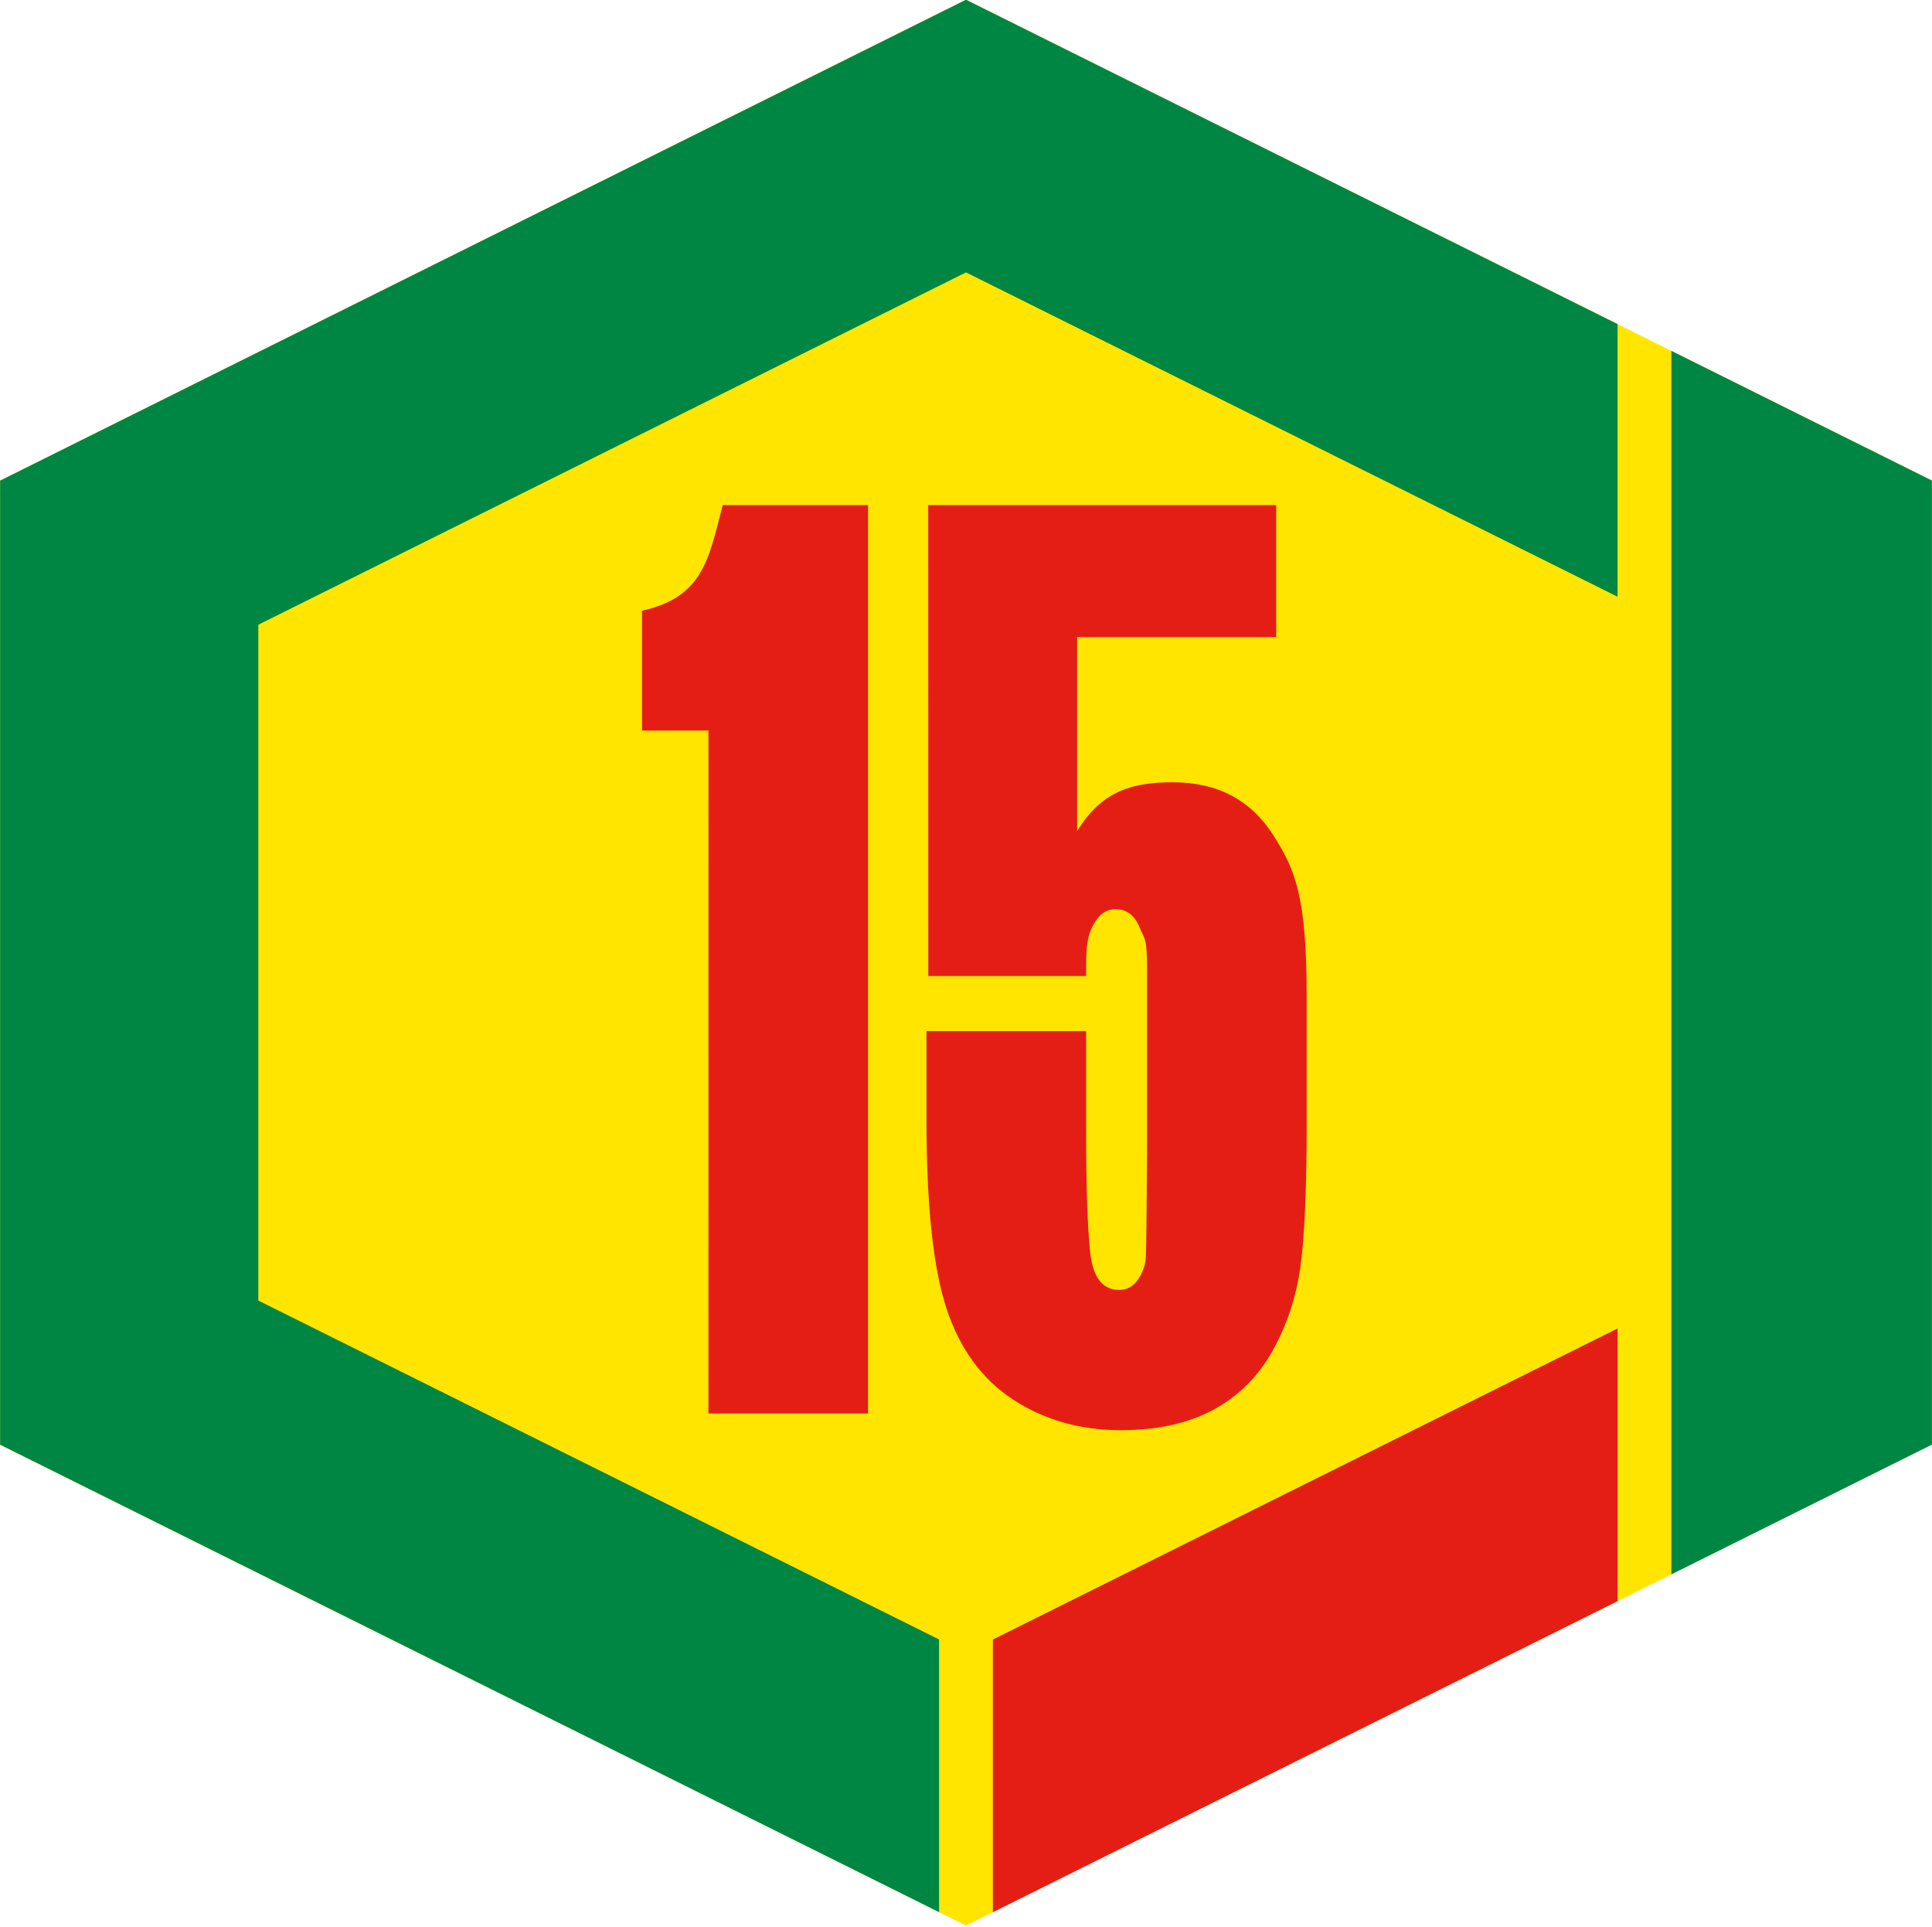<?xml version="1.0" encoding="UTF-8" standalone="no"?>
<svg
   version="1.1"
   width="1.686in"
   height="1.681in"
   viewBox="0 0 121.36 121.01"
   id="svg15"
   sodipodi:docname="15novembro-rs.cdr"
   xmlns:inkscape="http://www.inkscape.org/namespaces/inkscape"
   xmlns:sodipodi="http://sodipodi.sourceforge.net/DTD/sodipodi-0.dtd"
   xmlns="http://www.w3.org/2000/svg"
   xmlns:svg="http://www.w3.org/2000/svg">
  <defs
     id="defs15" />
  <sodipodi:namedview
     id="namedview15"
     pagecolor="#ffffff"
     bordercolor="#000000"
     borderopacity="0.25"
     inkscape:showpageshadow="2"
     inkscape:pageopacity="0.0"
     inkscape:pagecheckerboard="0"
     inkscape:deskcolor="#d1d1d1"
     inkscape:document-units="in" />
  <g
     id="Layer1003"
     transform="matrix(1,0,0,0.931,-47.32,-40.087)">
    <path
       d="M 168.678,140.515 V 75.478 L 107.998,43.039 47.32,75.481 v 65.036 l 60.681,32.443 z"
       style="fill:#ffe500;fill-rule:evenodd"
       id="path10" />
    <path
       d="m 101.844,77.134 v 61.282 H 91.818 l 0.004,-46.078 -4.173,0.004 v -8.083 c 3.83,-0.929 4.168,-3.408 5.069,-7.125 z"
       style="fill:#e41e15;fill-rule:evenodd"
       id="path11" />
    <path
       d="m 127.486,77.134 v 8.899 h -12.504 v 13.099 c 1.577,-2.799 3.585,-3.299 6.027,-3.299 2.771,0 4.863,1.179 6.275,3.538 1.412,2.359 2.117,4.187 2.117,10.893 v 8.738 c 0,4.337 -0.134,7.521 -0.398,9.55 -0.266,2.031 -0.847,3.909 -1.744,5.636 -0.898,1.728 -2.135,3.052 -3.714,3.973 -1.581,0.919 -3.52,1.38 -5.819,1.38 -2.552,0 -4.809,-0.69 -6.768,-2.065 -1.959,-1.376 -3.355,-3.43 -4.189,-6.159 -0.834,-2.728 -1.25,-6.949 -1.25,-12.661 v -6.039 h 10.026 v 6.525 c 0,3.96 0.086,6.773 0.26,8.438 0.172,1.665 0.78,2.498 1.822,2.498 0.496,0 0.892,-0.238 1.19,-0.716 0.297,-0.477 0.46,-0.993 0.484,-1.545 0.025,-0.552 0.049,-2.954 0.074,-7.203 v -12.103 c 0,-2.286 -0.155,-2.042 -0.465,-2.873 -0.31,-0.829 -0.813,-1.244 -1.507,-1.244 -0.472,0 -0.855,0.213 -1.153,0.639 -0.297,0.426 -0.489,0.882 -0.576,1.369 -0.088,0.489 -0.13,0.72 -0.13,2.498 h -9.913 l -0.003,-31.767 z"
       style="fill:#e41e15;fill-rule:evenodd"
       id="path12" />
    <g
       id="Layer1004">
      <path
         d="m 108,61.434 40.932,21.881 V 64.922 L 108,43.04 47.322,75.482 v 65.037 l 58.988,31.538 V 153.662 L 63.543,130.797 V 85.203 Z"
         style="fill:#008643;fill-rule:evenodd"
         id="path13" />
      <path
         d="m 152.311,66.728 v 82.54 l 16.369,-8.753 v -65.037 z"
         style="fill:#008643;fill-rule:evenodd"
         id="path14" />
    </g>
    <path
       d="m 148.932,132.68 -39.243,20.984 v 18.395 l 39.243,-20.984 z"
       style="fill:#e41e15;fill-rule:evenodd"
       id="path15" />
  </g>
</svg>

